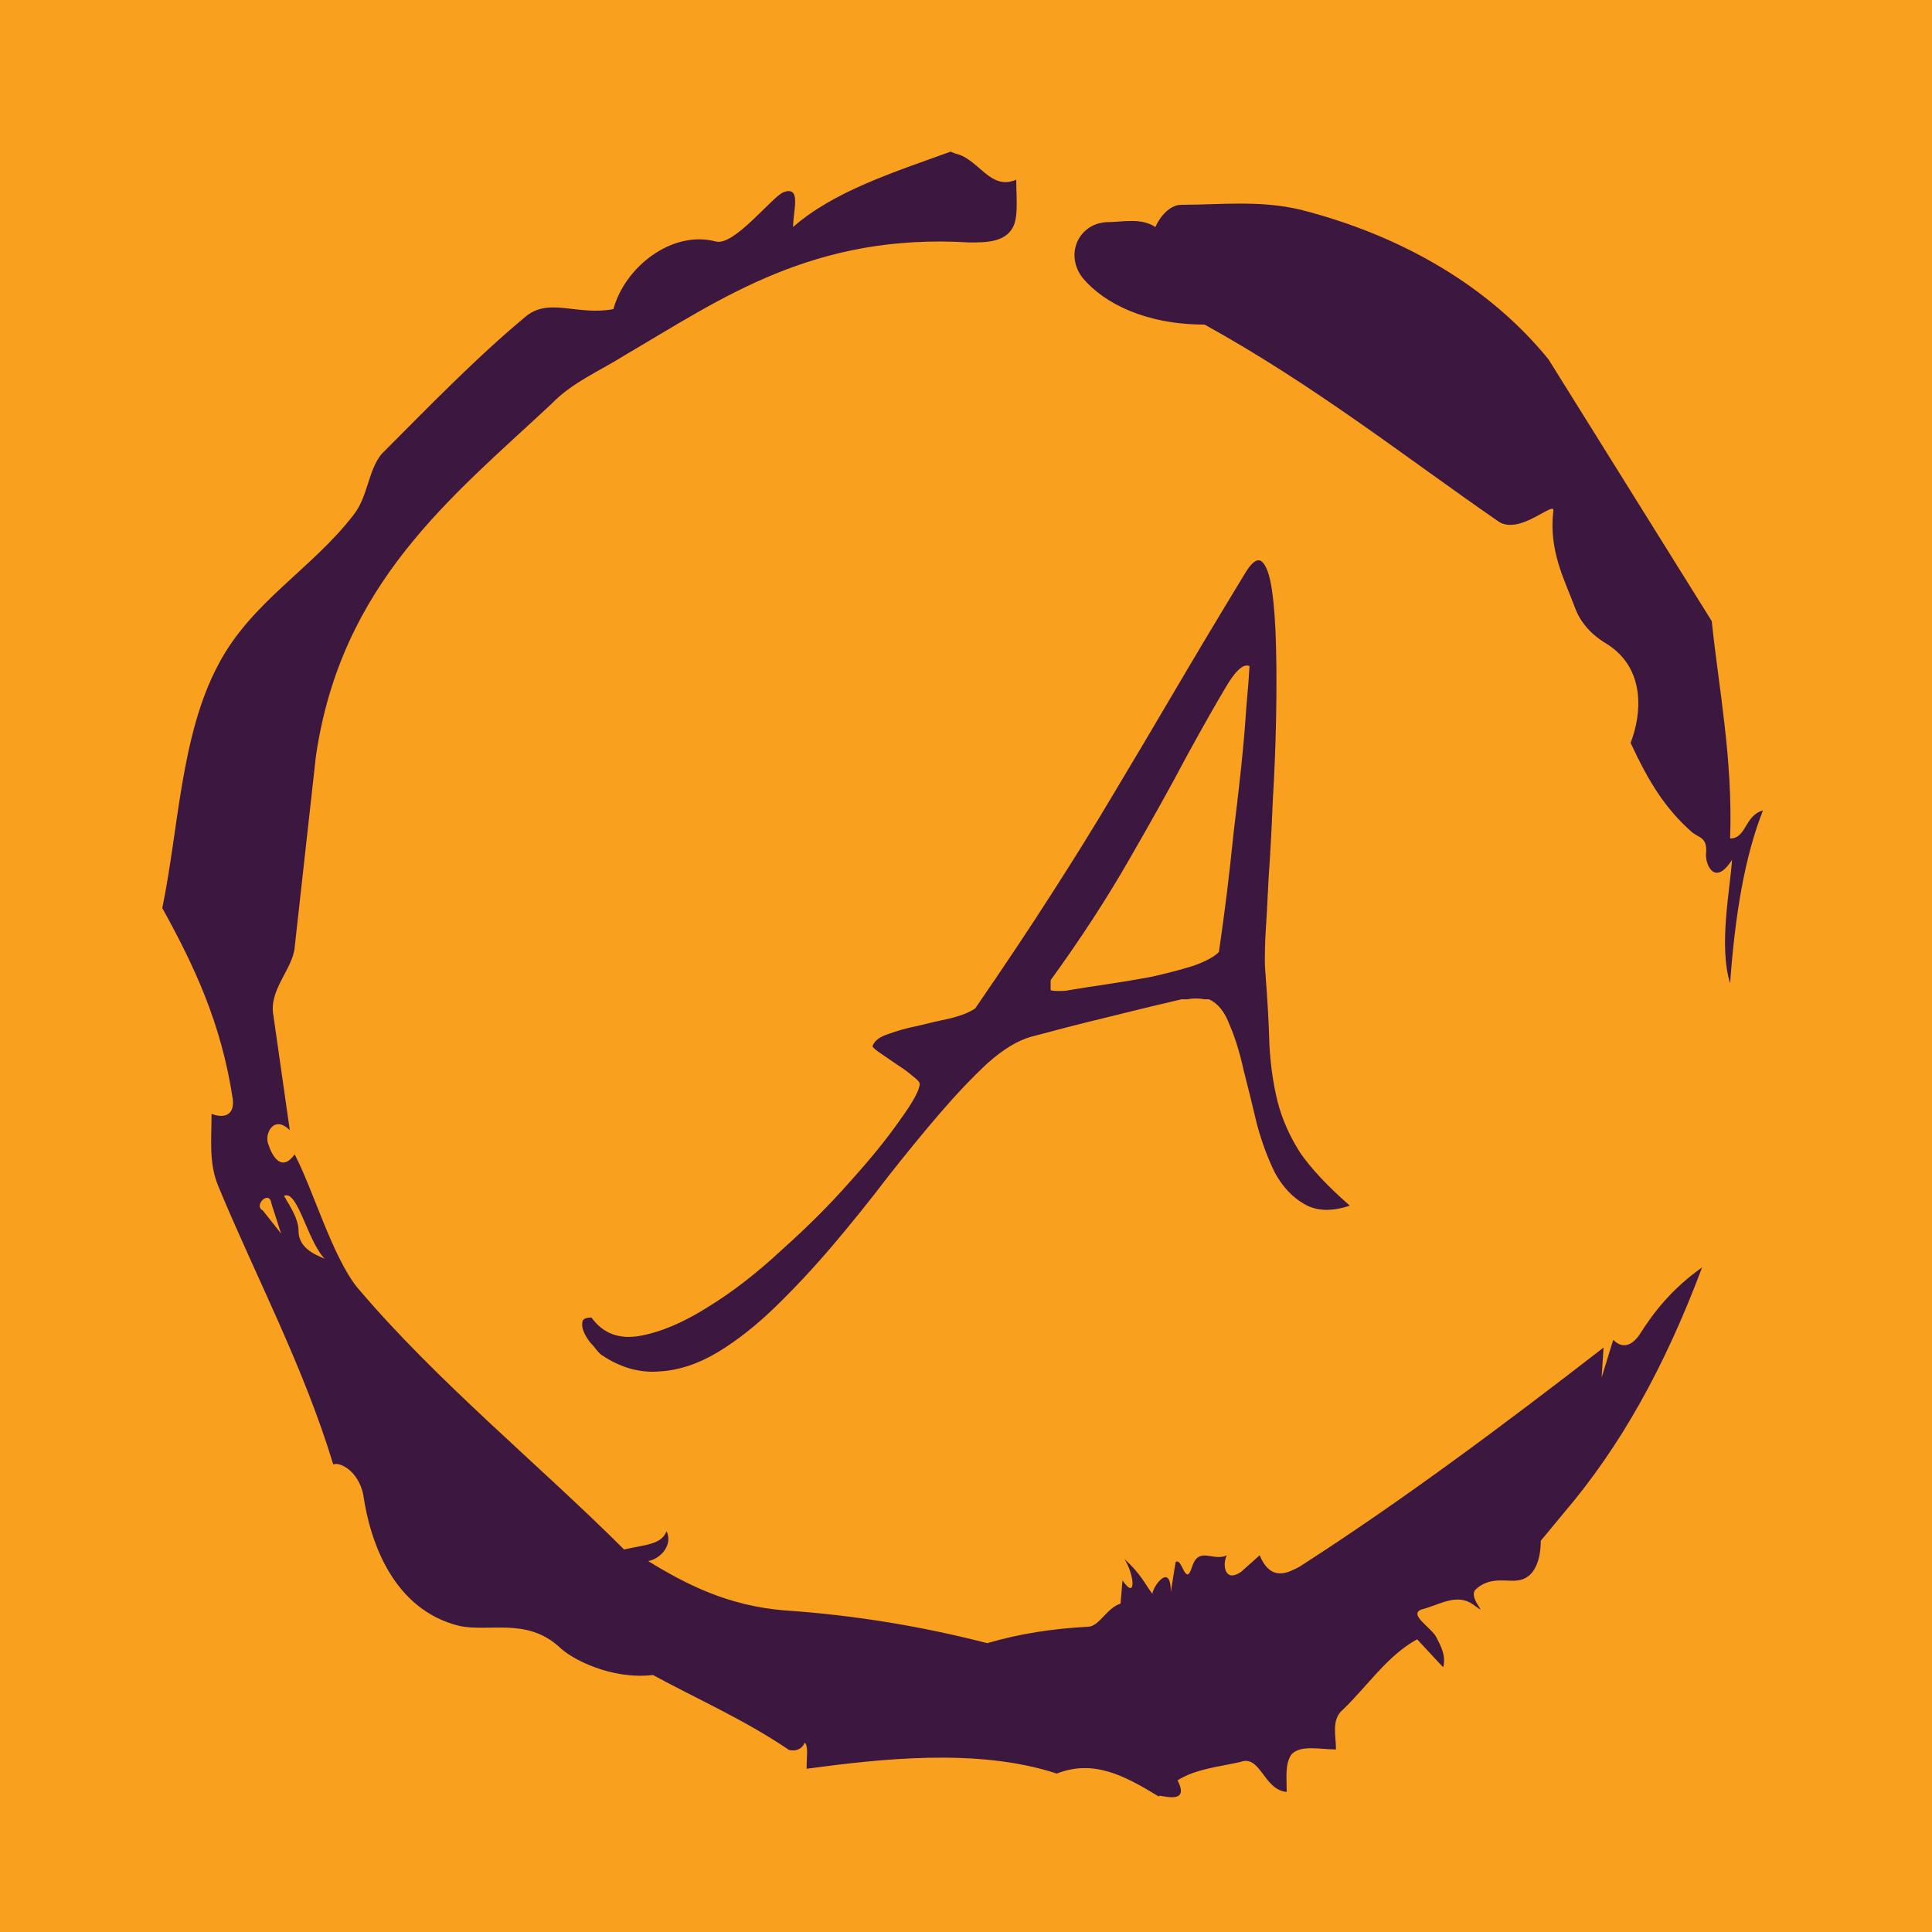 <?xml version="1.0" encoding="utf-8"?>
<!-- Generator: Adobe Illustrator 21.1.0, SVG Export Plug-In . SVG Version: 6.00 Build 0)  -->
<svg xmlns="http://www.w3.org/2000/svg" xmlns:xlink="http://www.w3.org/1999/xlink" version="1.1" id="Layer_1" x="0px" y="0px" viewBox="0 0 200 200" enable-background="new 0 0 200 200" xml:space="preserve">
<rect width="200" height="200" fill="#f9a01e"/><path fill="#3c1740" d="M27.2,125.3l1.9,2.4l-1-3.1C27.9,123.1,26.2,124.8,27.2,125.3 M29.4,123.8c0.7,1.2,1.5,2.4,1.5,3.6  c0,1.7,1.5,2.4,2.7,2.9C31.8,128.4,30.8,123.1,29.4,123.8 M122.3,21.2c4.1,0,8-0.5,12.3,0.5c10.6,2.7,19.6,8,25.7,15.5l16.9,27.1  c0.7,6.8,2.2,14.3,1.9,22.5c1.7,0,1.5-2.4,3.4-2.9c-1.9,4.8-2.9,10.9-3.4,17.9c-1.2-3.9,0-9.7,0.2-12.8c-1.7,2.7-2.7,0.7-2.7-0.5  c0.2-1.9-0.7-1.7-1.5-2.4c-2.7-2.4-4.4-5.1-6.3-9.2c1.2-3.1,1.5-7.7-2.4-10.2c-1.2-0.7-2.7-1.9-3.4-3.9c-1-2.7-2.7-5.8-2.2-9.9  c0.2-1.2-3.6,2.7-5.8,1c-9.4-6.5-18.9-14-30.3-20.3c-6.1,0-10.4-2.2-12.6-4.8c-1.9-2.4-0.5-5.6,2.4-5.8c1.7,0,3.6-0.5,5.1,0.5  C120.1,22.4,121.1,21.2,122.3,21.2 M98.4,15.7l0.5,0.2c2.4,0.5,3.6,3.9,6.3,2.7c0,1.7,0.2,3.4-0.2,4.6c-0.7,1.9-2.9,1.9-4.6,1.9  c-16.2-1-25.7,5.8-35.6,11.6c-2.7,1.7-5.6,2.9-7.7,5.1c-10.4,9.7-21.8,18.6-24.4,36.5l-2.2,19.8c-0.2,2.2-2.7,4.4-2.2,7l1.7,11.9  c-1.7-1.7-2.7,0.5-2.2,1.5c0.2,0.7,1.2,3.1,2.7,1c1.9,3.6,3.9,10.6,6.5,13.8c8.2,9.7,18.9,18.4,27.6,27.1c2.2-0.5,3.9-0.5,4.4-1.9  c0.7,1.5-0.7,2.9-1.9,3.1c3.9,2.4,8.2,4.6,14,5.1c7.5,0.5,14.5,1.7,21.1,3.4c3.4-1,6.8-1.5,10.4-1.7c1.2,0,1.9-1.9,3.4-2.4l0.2-2.4  c1.5,2.2,1.2-0.7,0.2-2.2c1.7,1.5,2.2,2.7,2.9,3.6c0-0.7,1.9-3.4,1.9-0.2l0.5-3.1c0.7-0.5,1,2.7,1.7,0.5s2.2-0.5,3.6-1.2  c-0.5,1-0.2,2.9,1.5,1.7l1.9-1.7c1.2,2.9,3.1,1.7,4.1,1.2c10.6-6.8,21.3-14.8,31.5-22.7l-0.2,3.1l1.2-3.9c1.2,1.2,2.2,0.2,2.7-0.5  c1.5-2.4,3.4-4.8,6.5-7c-3.9,10.4-8.5,18.6-14.3,25.4l-2.4,2.9c0,1.7-0.5,3.9-2.4,4.1c-1,0.2-2.9-0.5-4.4,1c-0.7,1,1.7,2.9-0.2,1.5  c-1.7-1.2-3.4,0-5.3,0.5c-1.5,0.5,1,1.9,1.5,2.9c0.5,1,1,1.9,0.7,3.1l-2.7-2.9c-3.1,1.7-5.1,4.8-7.7,7.3c-1.2,1-0.7,2.7-0.7,4.1  c-1.7,0-3.6-0.5-4.6,0.5c-0.7,1-0.5,2.4-0.5,3.9c-2.4-0.2-2.7-3.9-4.8-3.1c-2.2,0.5-4.6,0.7-6.5,1.9c1.5,2.9-2.4,1.2-1.9,1.7  c-3.6-2.2-6.8-3.9-10.6-2.4c-8.2-2.7-18.4-1.5-25.9-0.5c0-1.2,0.2-2.4-0.2-2.7c-0.5,1.2-1.9,0.7-1.7,0.7c-4.6-3.1-9.2-5.1-14-7.7  c-4.4,0.5-8.5-1.7-9.7-2.9c-3.4-3.1-7.3-1.5-10.4-2.2c-6.8-1.7-9.2-8.7-9.9-13.6c-0.5-2.4-2.4-3.4-3.1-3.1  c-3.1-10.2-8-19.4-11.9-28.8c-1-2.4-0.7-4.8-0.7-7.5c1.2,0.5,2.4,0.2,2.2-1.5c-1.2-8-4.1-14-7.3-19.8c1.7-8.2,1.9-17.9,5.8-25.2  c3.4-6.5,9.7-9.9,14-15.5c1.5-1.9,1.5-4.6,2.9-6.3c4.8-4.8,9.7-9.9,15-14.3c2.4-1.9,5.3,0,9-0.7c1.2-4.4,6.1-8.2,10.6-7  c1.9,0.5,5.8-4.6,7-5.1c1.9-0.7,1,1.9,1,3.6C86.3,19.8,92.6,17.8,98.4,15.7"/>
<g transform="translate(30 30) scale(0.7)"><path d="m143.24 40c-0.567 0.015-1.248 0.697-2.045 2.045-3.922 6.455-7.395 12.258-10.418 17.406-3.023 5.148-6.006 10.173-8.947 15.076-2.86 4.821-5.925 9.764-9.193 14.83-3.187 4.984-6.945 10.622-11.275 16.914-0.817 0.572-2.043 1.062-3.678 1.471-1.552 0.327-3.147 0.695-4.781 1.103-1.634 0.327-3.105 0.736-4.412 1.227-1.307 0.409-2.083 1.021-2.328 1.838 0.163 0.245 0.612 0.613 1.348 1.103 0.735 0.49 1.513 1.022 2.33 1.594 0.899 0.572 1.674 1.143 2.328 1.715 0.654 0.49 0.98 0.858 0.98 1.103 0 0.899-0.98 2.696-2.941 5.393-1.879 2.696-4.332 5.72-7.356 9.07-2.942 3.35-6.29 6.701-10.049 10.051-3.677 3.432-7.315 6.251-10.91 8.457-3.595 2.288-6.946 3.719-10.051 4.291-3.105 0.572-5.514-0.328-7.231-2.697-0.899 0-1.35 0.246-1.35 0.736-0.082 0.49 0.042 1.061 0.369 1.715 0.327 0.654 0.776 1.268 1.348 1.84 0.49 0.654 0.858 1.061 1.103 1.225 2.778 1.879 5.638 2.696 8.58 2.451 2.86-0.163 5.72-1.102 8.58-2.818 2.86-1.716 5.718-3.964 8.578-6.742 2.86-2.778 5.681-5.802 8.459-9.07 2.778-3.268 5.473-6.619 8.088-10.051 2.696-3.432 5.271-6.578 7.723-9.438 2.533-2.942 4.903-5.434 7.109-7.477 2.288-2.043 4.453-3.35 6.496-3.922 0.981-0.245 2.534-0.655 4.658-1.227 2.206-0.572 4.494-1.143 6.863-1.715 2.37-0.572 4.535-1.103 6.496-1.594 2.043-0.49 3.433-0.817 4.168-0.98h0.857c0.409-0.082 0.818-0.123 1.227-0.123 0.49 0 0.898 0.041 1.225 0.123h0.736c1.307 0.572 2.329 1.838 3.064 3.799 0.817 1.879 1.51 4.127 2.082 6.742 0.654 2.533 1.307 5.189 1.961 7.967 0.735 2.696 1.635 5.108 2.697 7.232 1.144 2.043 2.575 3.555 4.291 4.535 1.798 1.062 4.044 1.143 6.74 0.244-3.268-2.86-5.719-5.474-7.354-7.844-1.552-2.451-2.657-4.944-3.311-7.477-0.654-2.615-1.061-5.434-1.225-8.457-0.082-3.105-0.286-6.743-0.613-10.91-0.082-0.735-0.082-2.328 0-4.779 0.163-2.533 0.327-5.515 0.49-8.947 0.245-3.432 0.45-7.192 0.613-11.277 0.245-4.086 0.409-8.089 0.49-12.012 0.082-3.922 0.082-7.558 0-10.908-0.082-3.432-0.286-6.251-0.613-8.457-0.327-2.206-0.817-3.596-1.471-4.168-0.163-0.143-0.34-0.212-0.529-0.207zm-1.66 15.566c0.121 0.005 0.239 0.033 0.352 0.084-0.082 1.471-0.245 3.555-0.49 6.252-0.163 2.615-0.409 5.475-0.736 8.58-0.327 3.105-0.695 6.292-1.103 9.56-0.327 3.187-0.654 6.128-0.98 8.824-0.327 2.615-0.612 4.78-0.857 6.496l-0.367 2.574c-0.735 0.735-2.042 1.43-3.922 2.084-1.879 0.572-3.923 1.103-6.129 1.594-2.206 0.409-4.413 0.775-6.619 1.102-2.206 0.327-4.045 0.614-5.516 0.859-0.245 0.082-0.735 0.121-1.471 0.121-0.654 0-1.063-0.039-1.227-0.121v-1.471c4.494-6.21 8.376-12.177 11.645-17.896 3.35-5.802 6.169-10.866 8.457-15.197 2.37-4.331 4.291-7.722 5.762-10.174 1.287-2.216 2.354-3.307 3.203-3.272z" fill="#3c1740"/></g></svg>

